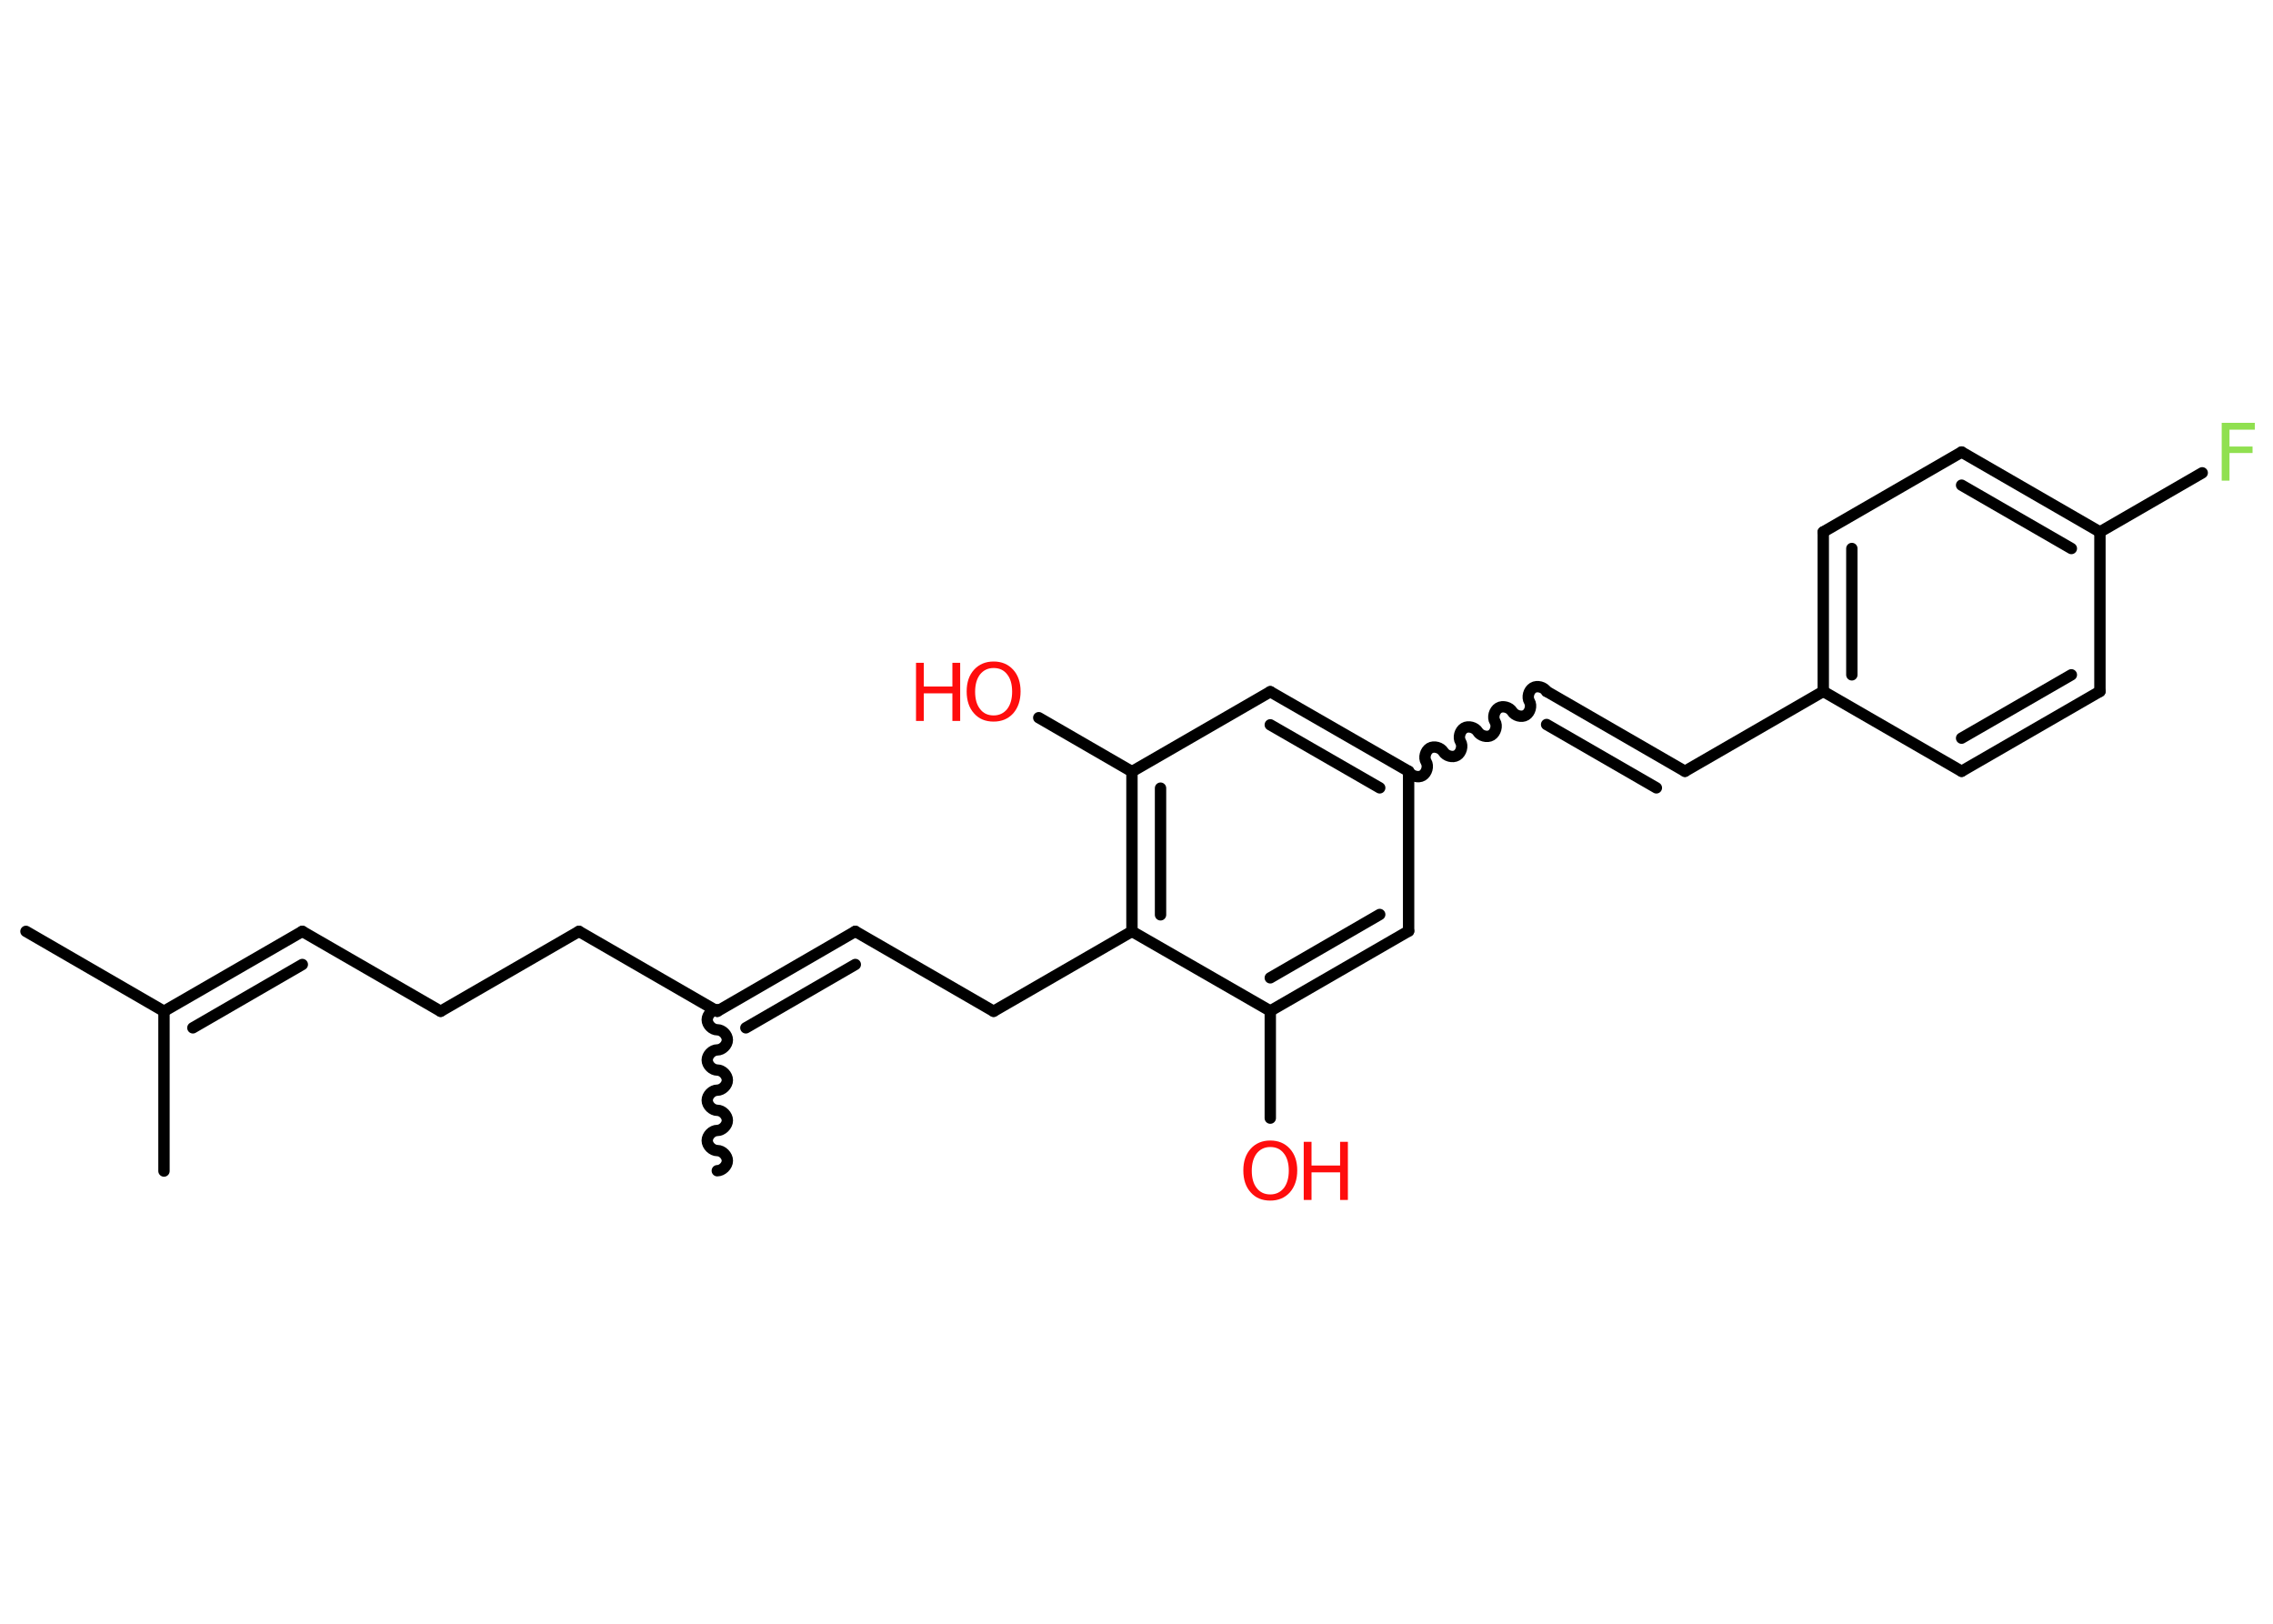 <?xml version='1.0' encoding='UTF-8'?>
<!DOCTYPE svg PUBLIC "-//W3C//DTD SVG 1.1//EN" "http://www.w3.org/Graphics/SVG/1.1/DTD/svg11.dtd">
<svg version='1.2' xmlns='http://www.w3.org/2000/svg' xmlns:xlink='http://www.w3.org/1999/xlink' width='70.0mm' height='50.0mm' viewBox='0 0 70.0 50.0'>
  <desc>Generated by the Chemistry Development Kit (http://github.com/cdk)</desc>
  <g stroke-linecap='round' stroke-linejoin='round' stroke='#000000' stroke-width='.35' fill='#FF0D0D'>
    <rect x='.0' y='.0' width='70.0' height='50.0' fill='#FFFFFF' stroke='none'/>
    <g id='mol1' class='mol'>
      <line id='mol1bnd1' class='bond' x1='.8' y1='28.68' x2='5.05' y2='31.14'/>
      <line id='mol1bnd2' class='bond' x1='5.05' y1='31.14' x2='5.05' y2='36.06'/>
      <g id='mol1bnd3' class='bond'>
        <line x1='9.31' y1='28.68' x2='5.05' y2='31.14'/>
        <line x1='9.31' y1='29.7' x2='5.94' y2='31.65'/>
      </g>
      <line id='mol1bnd4' class='bond' x1='9.31' y1='28.68' x2='13.57' y2='31.14'/>
      <line id='mol1bnd5' class='bond' x1='13.57' y1='31.14' x2='17.83' y2='28.68'/>
      <line id='mol1bnd6' class='bond' x1='17.83' y1='28.68' x2='22.09' y2='31.14'/>
      <path id='mol1bnd7' class='bond' d='M22.09 36.05c.15 -.0 .31 -.15 .31 -.31c-.0 -.15 -.15 -.31 -.31 -.31c-.15 .0 -.31 -.15 -.31 -.31c-.0 -.15 .15 -.31 .31 -.31c.15 -.0 .31 -.15 .31 -.31c-.0 -.15 -.15 -.31 -.31 -.31c-.15 .0 -.31 -.15 -.31 -.31c-.0 -.15 .15 -.31 .31 -.31c.15 -.0 .31 -.15 .31 -.31c-.0 -.15 -.15 -.31 -.31 -.31c-.15 .0 -.31 -.15 -.31 -.31c-.0 -.15 .15 -.31 .31 -.31c.15 -.0 .31 -.15 .31 -.31c-.0 -.15 -.15 -.31 -.31 -.31c-.15 .0 -.31 -.15 -.31 -.31c-.0 -.15 .15 -.31 .31 -.31' fill='none' stroke='#000000' stroke-width='.35'/>
      <g id='mol1bnd8' class='bond'>
        <line x1='26.34' y1='28.68' x2='22.09' y2='31.14'/>
        <line x1='26.34' y1='29.7' x2='22.97' y2='31.65'/>
      </g>
      <line id='mol1bnd9' class='bond' x1='26.34' y1='28.68' x2='30.6' y2='31.14'/>
      <line id='mol1bnd10' class='bond' x1='30.6' y1='31.14' x2='34.86' y2='28.68'/>
      <g id='mol1bnd11' class='bond'>
        <line x1='34.86' y1='23.76' x2='34.86' y2='28.68'/>
        <line x1='35.74' y1='24.27' x2='35.74' y2='28.17'/>
      </g>
      <line id='mol1bnd12' class='bond' x1='34.86' y1='23.76' x2='31.99' y2='22.1'/>
      <line id='mol1bnd13' class='bond' x1='34.86' y1='23.76' x2='39.12' y2='21.3'/>
      <g id='mol1bnd14' class='bond'>
        <line x1='43.38' y1='23.75' x2='39.12' y2='21.3'/>
        <line x1='42.49' y1='24.26' x2='39.12' y2='22.32'/>
      </g>
      <path id='mol1bnd15' class='bond' d='M47.63 21.29c-.08 -.13 -.29 -.19 -.42 -.11c-.13 .08 -.19 .29 -.11 .42c.08 .13 .02 .34 -.11 .42c-.13 .08 -.34 .02 -.42 -.11c-.08 -.13 -.29 -.19 -.42 -.11c-.13 .08 -.19 .29 -.11 .42c.08 .13 .02 .34 -.11 .42c-.13 .08 -.34 .02 -.42 -.11c-.08 -.13 -.29 -.19 -.42 -.11c-.13 .08 -.19 .29 -.11 .42c.08 .13 .02 .34 -.11 .42c-.13 .08 -.34 .02 -.42 -.11c-.08 -.13 -.29 -.19 -.42 -.11c-.13 .08 -.19 .29 -.11 .42c.08 .13 .02 .34 -.11 .42c-.13 .08 -.34 .02 -.42 -.11' fill='none' stroke='#000000' stroke-width='.35'/>
      <g id='mol1bnd16' class='bond'>
        <line x1='47.63' y1='21.29' x2='51.89' y2='23.75'/>
        <line x1='47.63' y1='22.31' x2='51.01' y2='24.26'/>
      </g>
      <line id='mol1bnd17' class='bond' x1='51.89' y1='23.75' x2='56.15' y2='21.29'/>
      <g id='mol1bnd18' class='bond'>
        <line x1='56.15' y1='16.38' x2='56.15' y2='21.29'/>
        <line x1='57.03' y1='16.89' x2='57.03' y2='20.78'/>
      </g>
      <line id='mol1bnd19' class='bond' x1='56.15' y1='16.38' x2='60.41' y2='13.92'/>
      <g id='mol1bnd20' class='bond'>
        <line x1='64.67' y1='16.38' x2='60.41' y2='13.92'/>
        <line x1='63.79' y1='16.89' x2='60.41' y2='14.94'/>
      </g>
      <line id='mol1bnd21' class='bond' x1='64.67' y1='16.38' x2='67.82' y2='14.56'/>
      <line id='mol1bnd22' class='bond' x1='64.67' y1='16.38' x2='64.67' y2='21.29'/>
      <g id='mol1bnd23' class='bond'>
        <line x1='60.41' y1='23.75' x2='64.67' y2='21.29'/>
        <line x1='60.41' y1='22.73' x2='63.79' y2='20.78'/>
      </g>
      <line id='mol1bnd24' class='bond' x1='56.15' y1='21.29' x2='60.41' y2='23.75'/>
      <line id='mol1bnd25' class='bond' x1='43.38' y1='23.75' x2='43.38' y2='28.67'/>
      <g id='mol1bnd26' class='bond'>
        <line x1='39.12' y1='31.13' x2='43.38' y2='28.67'/>
        <line x1='39.12' y1='30.11' x2='42.49' y2='28.16'/>
      </g>
      <line id='mol1bnd27' class='bond' x1='34.86' y1='28.68' x2='39.12' y2='31.13'/>
      <line id='mol1bnd28' class='bond' x1='39.12' y1='31.13' x2='39.12' y2='34.43'/>
      <g id='mol1atm13' class='atom'>
        <path d='M30.6 20.57q-.26 .0 -.42 .2q-.15 .2 -.15 .53q.0 .34 .15 .53q.15 .2 .42 .2q.26 .0 .42 -.2q.15 -.2 .15 -.53q.0 -.34 -.15 -.53q-.15 -.2 -.42 -.2zM30.6 20.37q.37 .0 .6 .25q.23 .25 .23 .67q.0 .42 -.23 .68q-.23 .25 -.6 .25q-.38 .0 -.6 -.25q-.23 -.25 -.23 -.68q.0 -.42 .23 -.67q.23 -.25 .6 -.25z' stroke='none'/>
        <path d='M28.21 20.41h.24v.73h.88v-.73h.24v1.79h-.24v-.85h-.88v.85h-.24v-1.79z' stroke='none'/>
      </g>
      <path id='mol1atm22' class='atom' d='M68.42 13.02h1.02v.21h-.78v.52h.71v.2h-.71v.85h-.24v-1.79z' stroke='none' fill='#90E050'/>
      <g id='mol1atm27' class='atom'>
        <path d='M39.12 35.32q-.26 .0 -.42 .2q-.15 .2 -.15 .53q.0 .34 .15 .53q.15 .2 .42 .2q.26 .0 .42 -.2q.15 -.2 .15 -.53q.0 -.34 -.15 -.53q-.15 -.2 -.42 -.2zM39.12 35.12q.37 .0 .6 .25q.23 .25 .23 .67q.0 .42 -.23 .68q-.23 .25 -.6 .25q-.38 .0 -.6 -.25q-.23 -.25 -.23 -.68q.0 -.42 .23 -.67q.23 -.25 .6 -.25z' stroke='none'/>
        <path d='M40.15 35.16h.24v.73h.88v-.73h.24v1.79h-.24v-.85h-.88v.85h-.24v-1.79z' stroke='none'/>
      </g>
    </g>
  </g>
</svg>
